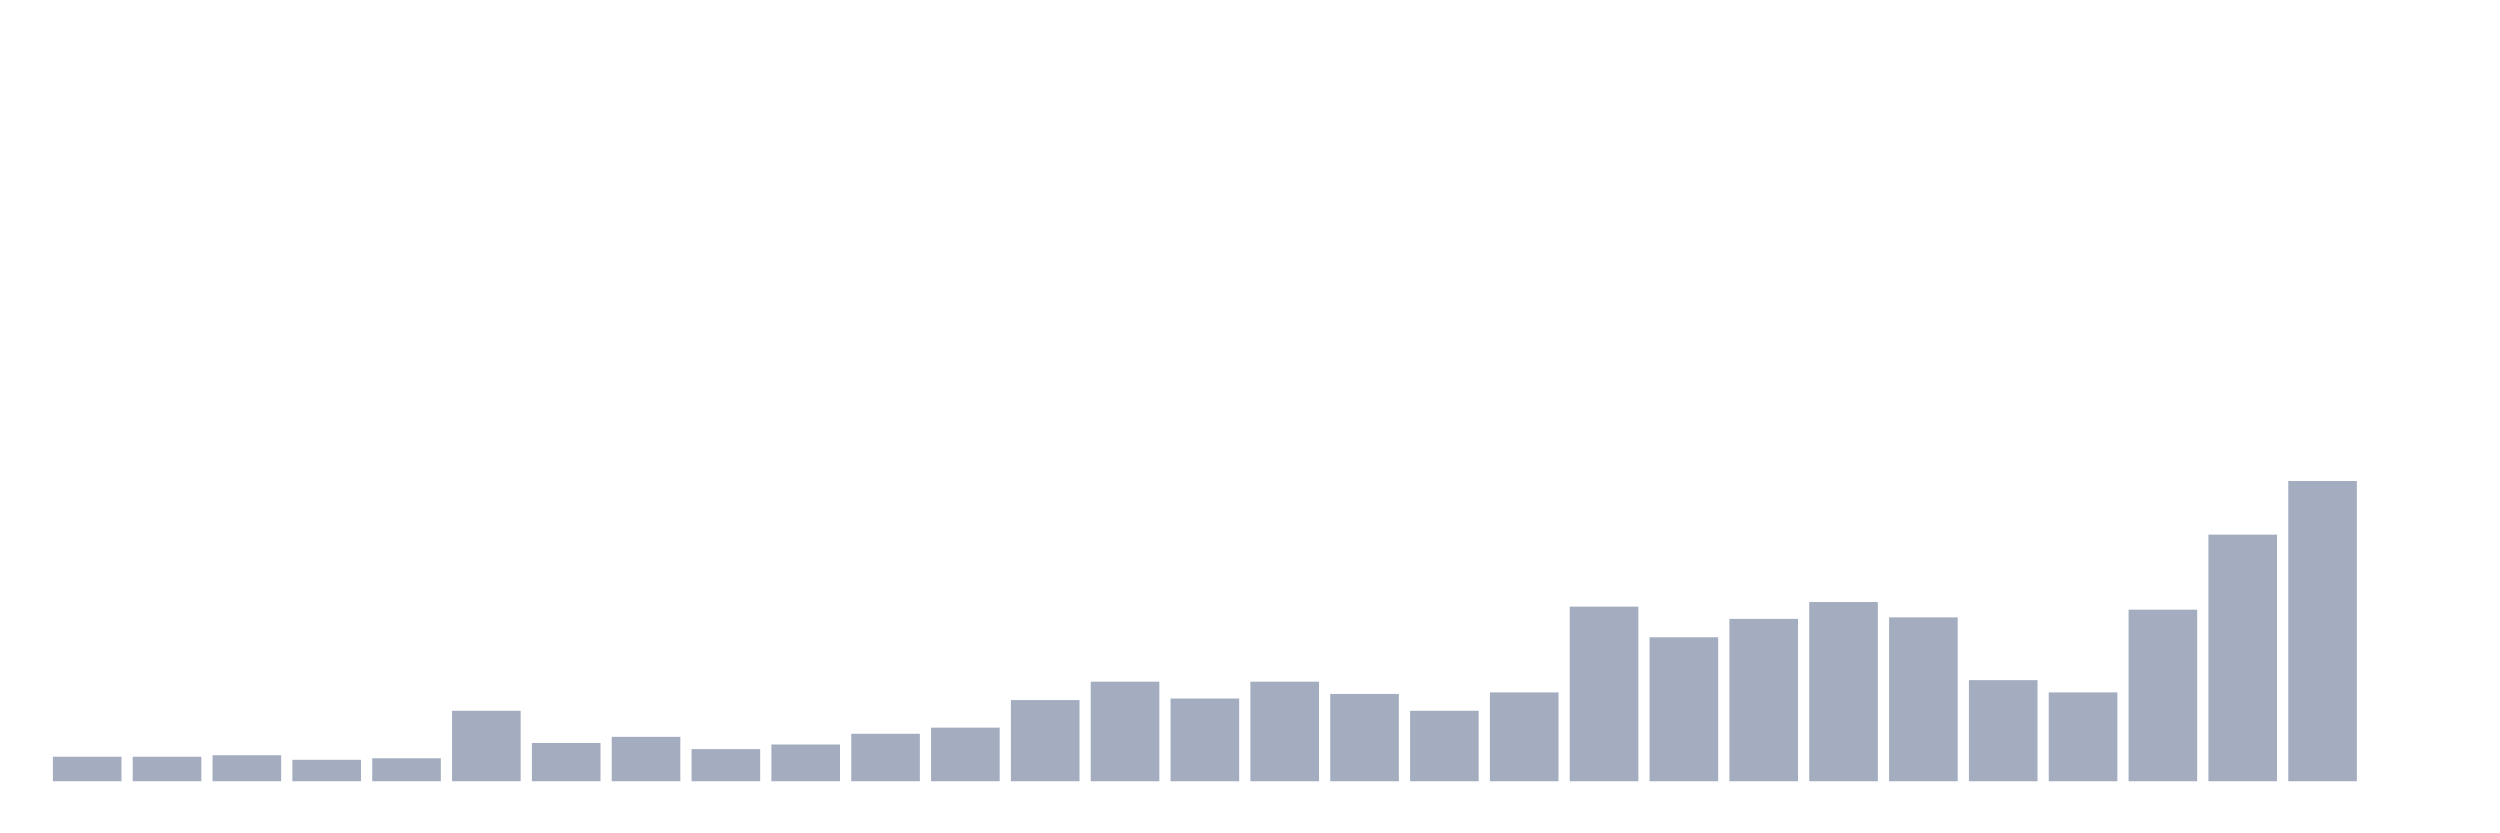<svg xmlns="http://www.w3.org/2000/svg" viewBox="0 0 480 160"><g transform="translate(10,10)"><rect class="bar" x="0.153" width="13.175" y="135.294" height="4.706" fill="rgb(164,173,192)"></rect><rect class="bar" x="15.482" width="13.175" y="135.294" height="4.706" fill="rgb(164,173,192)"></rect><rect class="bar" x="30.81" width="13.175" y="135" height="5" fill="rgb(164,173,192)"></rect><rect class="bar" x="46.138" width="13.175" y="135.882" height="4.118" fill="rgb(164,173,192)"></rect><rect class="bar" x="61.466" width="13.175" y="135.588" height="4.412" fill="rgb(164,173,192)"></rect><rect class="bar" x="76.794" width="13.175" y="126.471" height="13.529" fill="rgb(164,173,192)"></rect><rect class="bar" x="92.123" width="13.175" y="132.647" height="7.353" fill="rgb(164,173,192)"></rect><rect class="bar" x="107.451" width="13.175" y="131.471" height="8.529" fill="rgb(164,173,192)"></rect><rect class="bar" x="122.779" width="13.175" y="133.824" height="6.176" fill="rgb(164,173,192)"></rect><rect class="bar" x="138.107" width="13.175" y="132.941" height="7.059" fill="rgb(164,173,192)"></rect><rect class="bar" x="153.436" width="13.175" y="130.882" height="9.118" fill="rgb(164,173,192)"></rect><rect class="bar" x="168.764" width="13.175" y="129.706" height="10.294" fill="rgb(164,173,192)"></rect><rect class="bar" x="184.092" width="13.175" y="124.412" height="15.588" fill="rgb(164,173,192)"></rect><rect class="bar" x="199.42" width="13.175" y="120.882" height="19.118" fill="rgb(164,173,192)"></rect><rect class="bar" x="214.748" width="13.175" y="124.118" height="15.882" fill="rgb(164,173,192)"></rect><rect class="bar" x="230.077" width="13.175" y="120.882" height="19.118" fill="rgb(164,173,192)"></rect><rect class="bar" x="245.405" width="13.175" y="123.235" height="16.765" fill="rgb(164,173,192)"></rect><rect class="bar" x="260.733" width="13.175" y="126.471" height="13.529" fill="rgb(164,173,192)"></rect><rect class="bar" x="276.061" width="13.175" y="122.941" height="17.059" fill="rgb(164,173,192)"></rect><rect class="bar" x="291.39" width="13.175" y="106.471" height="33.529" fill="rgb(164,173,192)"></rect><rect class="bar" x="306.718" width="13.175" y="112.353" height="27.647" fill="rgb(164,173,192)"></rect><rect class="bar" x="322.046" width="13.175" y="108.824" height="31.176" fill="rgb(164,173,192)"></rect><rect class="bar" x="337.374" width="13.175" y="105.588" height="34.412" fill="rgb(164,173,192)"></rect><rect class="bar" x="352.702" width="13.175" y="108.529" height="31.471" fill="rgb(164,173,192)"></rect><rect class="bar" x="368.031" width="13.175" y="120.588" height="19.412" fill="rgb(164,173,192)"></rect><rect class="bar" x="383.359" width="13.175" y="122.941" height="17.059" fill="rgb(164,173,192)"></rect><rect class="bar" x="398.687" width="13.175" y="107.059" height="32.941" fill="rgb(164,173,192)"></rect><rect class="bar" x="414.015" width="13.175" y="92.647" height="47.353" fill="rgb(164,173,192)"></rect><rect class="bar" x="429.344" width="13.175" y="82.353" height="57.647" fill="rgb(164,173,192)"></rect><rect class="bar" x="444.672" width="13.175" y="140" height="0" fill="rgb(164,173,192)"></rect></g></svg>